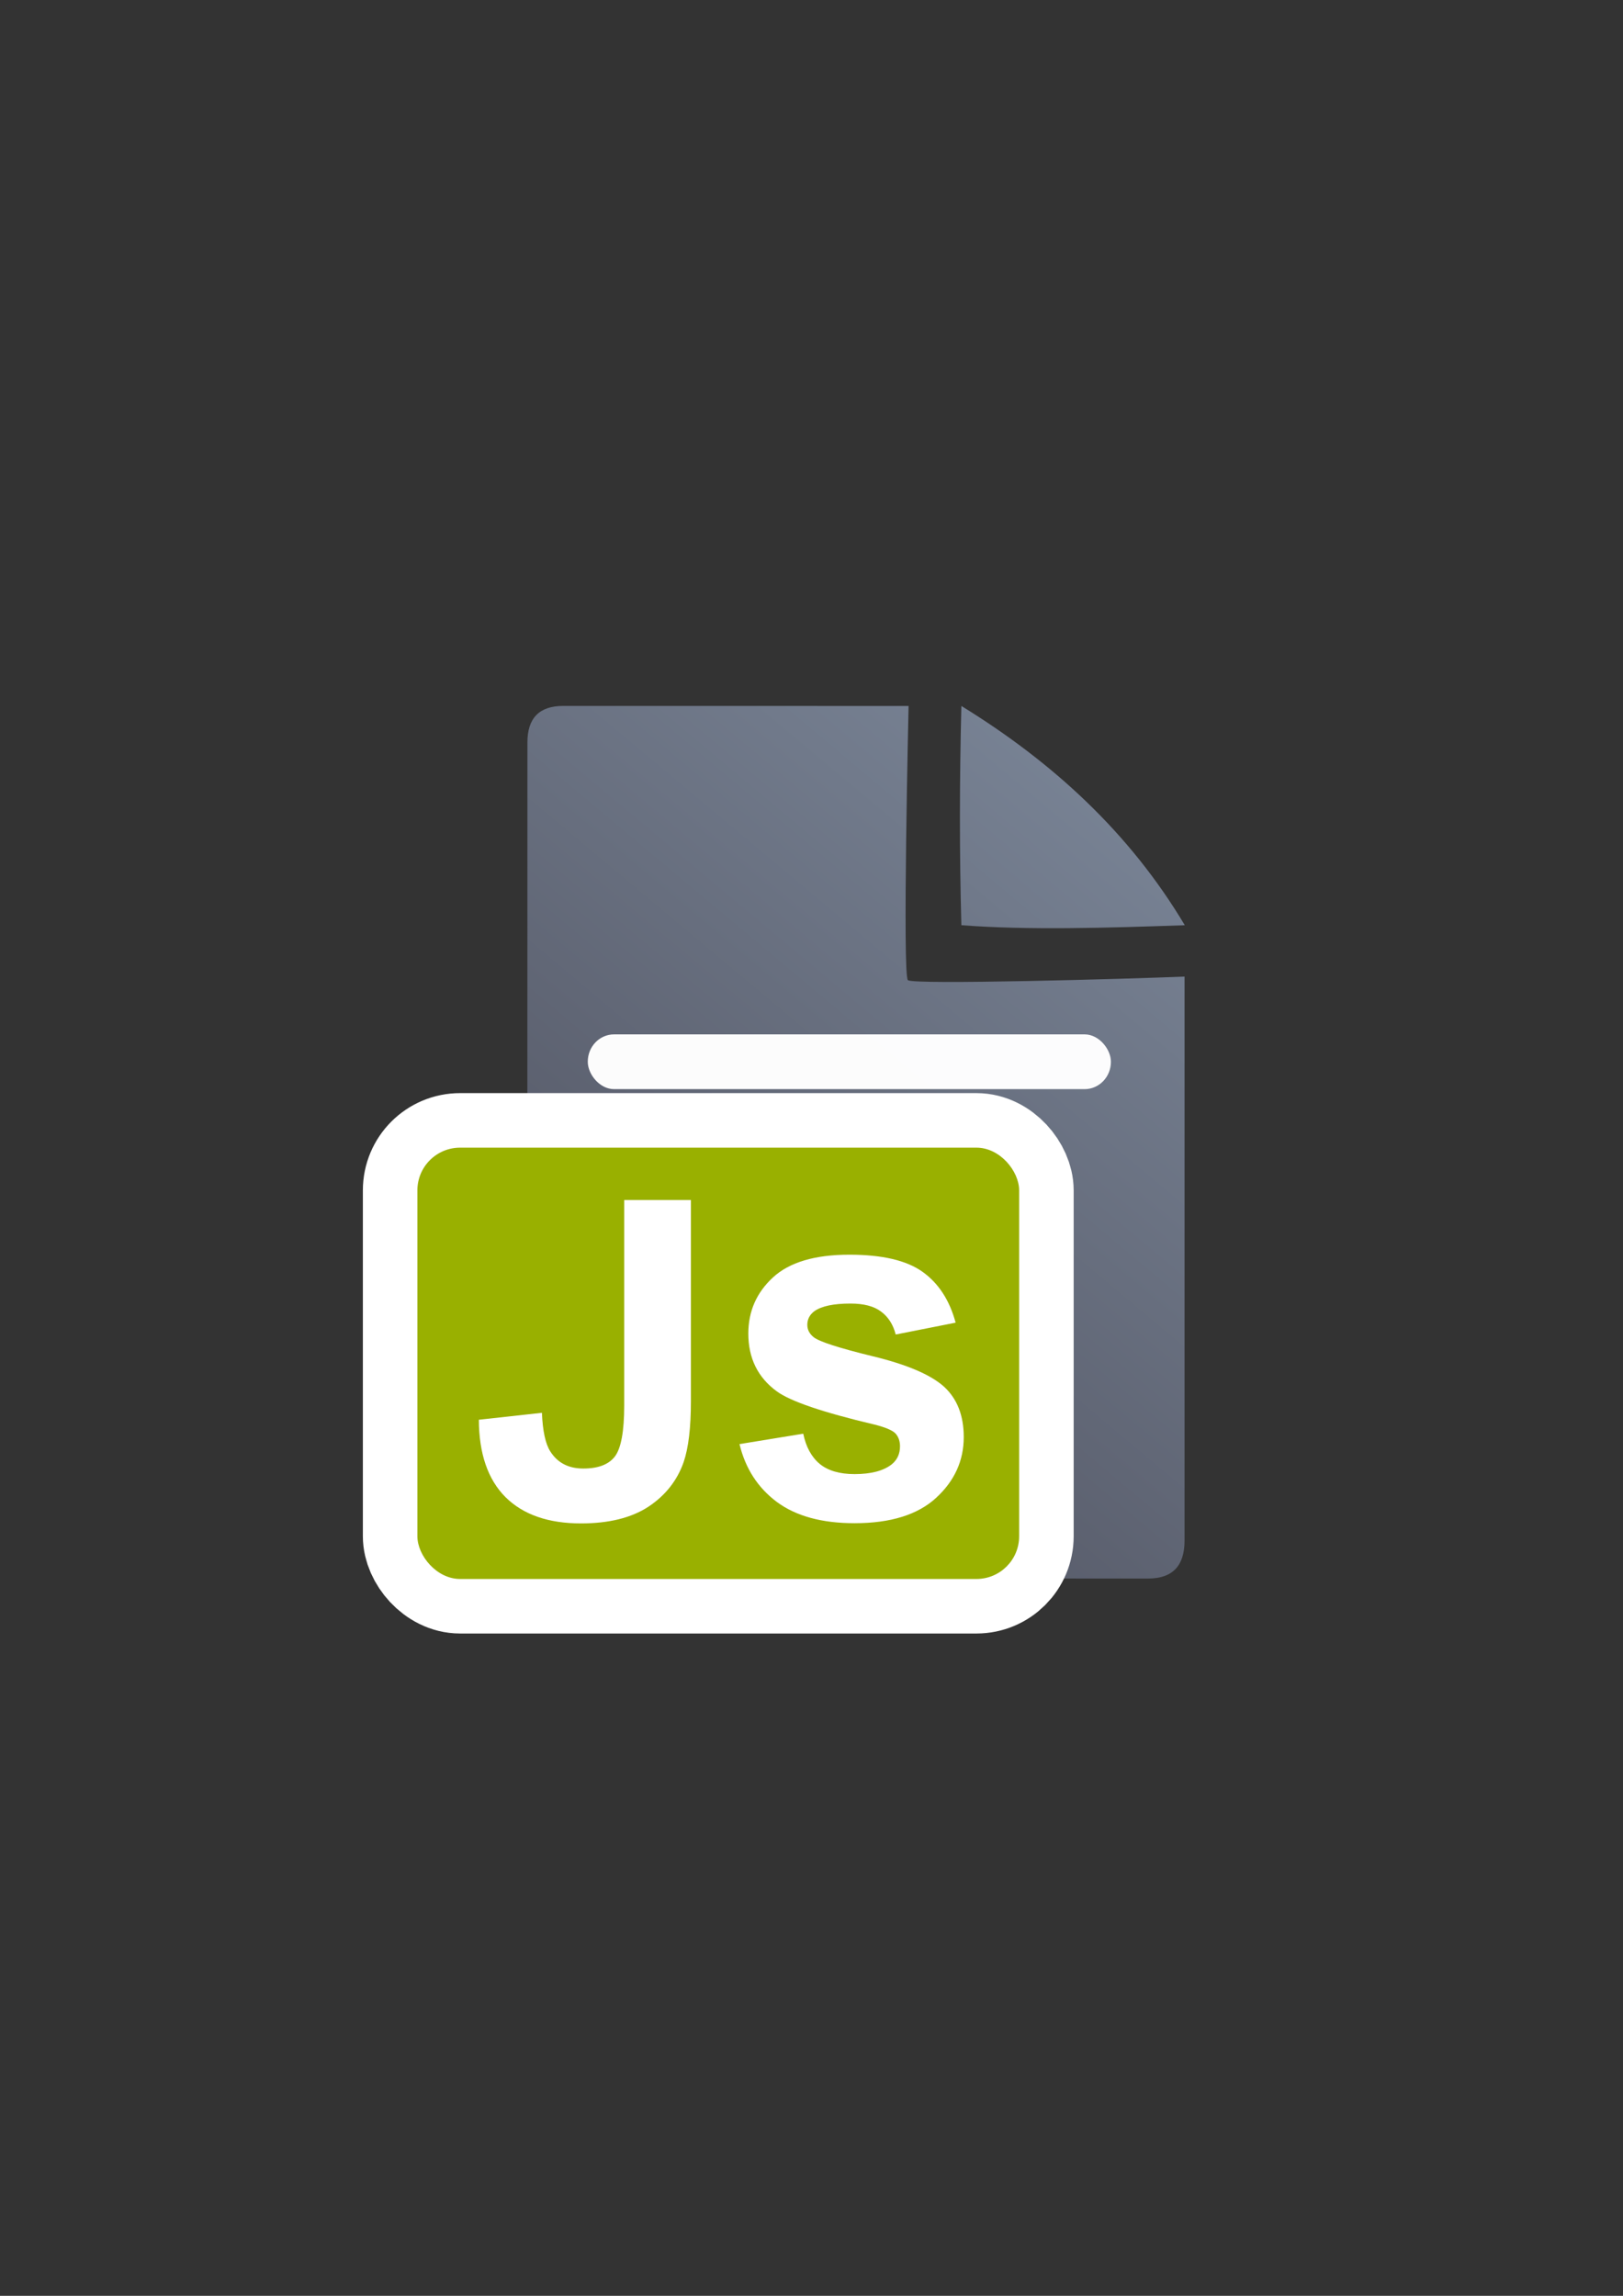<?xml version="1.0" encoding="UTF-8" standalone="no"?>
<!-- Created with Inkscape (http://www.inkscape.org/) -->

<svg
   xmlns:dc="http://purl.org/dc/elements/1.1/"
   xmlns:cc="http://creativecommons.org/ns#"
   xmlns:rdf="http://www.w3.org/1999/02/22-rdf-syntax-ns#"
   xmlns:svg="http://www.w3.org/2000/svg"
   xmlns="http://www.w3.org/2000/svg"
   xmlns:xlink="http://www.w3.org/1999/xlink"
   xmlns:sodipodi="http://sodipodi.sourceforge.net/DTD/sodipodi-0.dtd"
   xmlns:inkscape="http://www.inkscape.org/namespaces/inkscape"
   width="210mm"
   height="297mm"
   viewBox="0 0 744.094 1052.362"
   id="svg2"
   version="1.1"
   inkscape:version="0.91 r13725"
   inkscape:export-xdpi="3.5975296"
   inkscape:export-ydpi="3.5975296"
   sodipodi:docname="text-js.svg"
   inkscape:export-filename="C:\Users\johannes\Documents\Arbeit\RRZE\github3\bicons\16x16\mime-types\text-js.png">
  <rect x="0" y="0" width="744.094" height="1052.362" fill="#333333" stroke="none"/>
  <defs
     id="defs4">
    <linearGradient
       id="linearGradient2224">
      <stop
         id="stop2226"
         offset="0"
         style="stop-color:#7c7c7c;stop-opacity:1;" />
      <stop
         id="stop2228"
         offset="1"
         style="stop-color:#b8b8b8;stop-opacity:1;" />
    </linearGradient>
    <linearGradient
       id="linearGradient15218">
      <stop
         id="stop15220"
         offset="0"
         style="stop-color:#eeeeef;stop-opacity:1;" />
      <stop
         id="stop2736"
         offset="0.599"
         style="stop-color:#d3d7cf;stop-opacity:1;" />
      <stop
         id="stop2738"
         offset="0.828"
         style="stop-color:#ffffff;stop-opacity:1;" />
      <stop
         id="stop15222"
         offset="1"
         style="stop-color:#d3d7cf;stop-opacity:1;" />
    </linearGradient>
    <pattern
       y="0"
       x="0"
       height="6"
       width="6"
       patternUnits="userSpaceOnUse"
       id="EMFhbasepattern" />
    <pattern
       y="0"
       x="0"
       height="6"
       width="6"
       patternUnits="userSpaceOnUse"
       id="EMFhbasepattern-5" />
    <linearGradient
       inkscape:collect="always"
       xlink:href="#linearGradient4195"
       id="linearGradient4201"
       x1="286.383"
       y1="672.921"
       x2="532.517"
       y2="367.749"
       gradientUnits="userSpaceOnUse"
       gradientTransform="matrix(1.136,0,0,1.136,-54.28,-53.288)" />
    <linearGradient
       inkscape:collect="always"
       id="linearGradient4195">
      <stop
         style="stop-color:#4e505d;stop-opacity:1"
         offset="0"
         id="stop4197" />
      <stop
         style="stop-color:#7a8597;stop-opacity:1"
         offset="1"
         id="stop4199" />
    </linearGradient>
  </defs>
  <sodipodi:namedview
     id="base"
     pagecolor="#ffffff"
     bordercolor="#666666"
     borderopacity="1.0"
     inkscape:pageopacity="0.0"
     inkscape:pageshadow="2"
     inkscape:zoom="0.70710678"
     inkscape:cx="209.74393"
     inkscape:cy="638.65783"
     inkscape:document-units="px"
     inkscape:current-layer="layer1"
     showgrid="false"
     showguides="true"
     inkscape:guide-bbox="true"
     inkscape:window-width="1366"
     inkscape:window-height="721"
     inkscape:window-x="-4"
     inkscape:window-y="-4"
     inkscape:window-maximized="1">
    <sodipodi:guide
       position="560,730"
       orientation="0,1"
       id="guide3338" />
    <sodipodi:guide
       position="560,330"
       orientation="0,1"
       id="guide3340" />
    <sodipodi:guide
       position="190,475"
       orientation="1,0"
       id="guide3344" />
    <sodipodi:guide
       position="590,451"
       orientation="1,0"
       id="guide3346" />
    <inkscape:grid
       type="xygrid"
       id="grid3440" />
  </sodipodi:namedview>
  <g
     inkscape:label="Ebene 1"
     inkscape:groupmode="layer"
     id="layer1">
    <g
       id="g4238"
       transform="translate(431.335,4.243)">
      <g
         inkscape:export-ydpi="3.602555"
         inkscape:export-xdpi="3.602555"
         inkscape:export-filename="C:\Users\johannes\Desktop\g4205.png"
         transform="matrix(0.964,0,0,1,-416.587,-2.847)"
         id="g4205">
        <path
           inkscape:connector-curvature="0"
           style="fill:url(#linearGradient4201);fill-opacity:1;fill-rule:evenodd;stroke:none;stroke-width:1px;stroke-linecap:butt;stroke-linejoin:miter;stroke-opacity:1"
           d="m 252.561,322.19 c -11.389,-0.019 -17.071,5.611 -17.023,16.832 -0.048,93.324 -0.048,252.411 -0.018,366.068 -0.03,11.342 5.686,17.096 16.979,17.02 l 278.383,0.07 c 11.423,-0.065 17.107,-5.748 17.182,-17.207 l 0.002,-258.725 c -26.828,1.086 -128.934,3.84 -131.58,1.65 -2.646,-2.19 0.324,-125.686 0.324,-125.686 0,0 -139.181,-0.026 -164.248,-0.023 z m 189.359,0.018 c -0.901,34.041 -0.94,67.564 0,100.5 31.766,2.324 68.873,1.25 106.256,0 -26.337,-42.581 -62.997,-74.841 -106.256,-100.5 z"
           id="path4244"
           inkscape:export-xdpi="3.5999999"
           inkscape:export-ydpi="3.5999999" />
        <rect
           style="color:#252525;clip-rule:nonzero;display:inline;overflow:visible;visibility:visible;opacity:0.98;isolation:auto;mix-blend-mode:normal;color-interpolation:sRGB;color-interpolation-filters:linearRGB;solid-color:#252525;solid-opacity:1;fill:#ffffff;fill-opacity:1;fill-rule:nonzero;stroke:none;stroke-width:50;stroke-linecap:square;stroke-linejoin:round;stroke-miterlimit:4;stroke-dasharray:none;stroke-dashoffset:0;stroke-opacity:1;color-rendering:auto;image-rendering:auto;shape-rendering:auto;text-rendering:auto;enable-background:accumulate"
           id="rect4227"
           width="248.796"
           height="25.102"
           x="264.241"
           y="472.746"
           ry="12.5"
           inkscape:export-xdpi="3.5999999"
           inkscape:export-ydpi="3.5999999" />
        <rect
           ry="12.5"
           y="523.137"
           x="264.241"
           height="25.102"
           width="204.602"
           id="rect4229"
           style="color:#252525;clip-rule:nonzero;display:inline;overflow:visible;visibility:visible;opacity:0.98;isolation:auto;mix-blend-mode:normal;color-interpolation:sRGB;color-interpolation-filters:linearRGB;solid-color:#252525;solid-opacity:1;fill:#ffffff;fill-opacity:1;fill-rule:nonzero;stroke:none;stroke-width:50;stroke-linecap:square;stroke-linejoin:round;stroke-miterlimit:4;stroke-dasharray:none;stroke-dashoffset:0;stroke-opacity:1;color-rendering:auto;image-rendering:auto;shape-rendering:auto;text-rendering:auto;enable-background:accumulate"
           inkscape:export-xdpi="3.5999999"
           inkscape:export-ydpi="3.5999999" />
        <rect
           style="color:#252525;clip-rule:nonzero;display:inline;overflow:visible;visibility:visible;opacity:0.98;isolation:auto;mix-blend-mode:normal;color-interpolation:sRGB;color-interpolation-filters:linearRGB;solid-color:#252525;solid-opacity:1;fill:#ffffff;fill-opacity:1;fill-rule:nonzero;stroke:none;stroke-width:50;stroke-linecap:square;stroke-linejoin:round;stroke-miterlimit:4;stroke-dasharray:none;stroke-dashoffset:0;stroke-opacity:1;color-rendering:auto;image-rendering:auto;shape-rendering:auto;text-rendering:auto;enable-background:accumulate"
           id="rect4233"
           width="225.594"
           height="25.102"
           x="264.241"
           y="572.855"
           ry="12.5"
           inkscape:export-xdpi="3.5999999"
           inkscape:export-ydpi="3.5999999" />
      </g>
      <rect
         inkscape:export-ydpi="3.602555"
         inkscape:export-xdpi="3.602555"
         inkscape:export-filename="C:\Users\johannes\Desktop\g4205.png"
         y="319.334"
         x="-239.68"
         height="400"
         width="400"
         id="rect4160"
         style="opacity:1;fill:none;fill-opacity:1;stroke:none;stroke-width:23;stroke-linecap:butt;stroke-linejoin:round;stroke-miterlimit:4;stroke-dasharray:none;stroke-opacity:1" />
      <rect
         inkscape:export-ydpi="3.602555"
         inkscape:export-xdpi="3.602555"
         inkscape:export-filename="C:\Users\johannes\Desktop\g4205.png"
         style="color:#252525;clip-rule:nonzero;display:inline;overflow:visible;visibility:visible;opacity:1;isolation:auto;mix-blend-mode:normal;color-interpolation:sRGB;color-interpolation-filters:linearRGB;solid-color:#252525;solid-opacity:1;fill:#99b000;fill-opacity:1;fill-rule:nonzero;stroke:#ffffff;stroke-width:50;stroke-linecap:butt;stroke-linejoin:round;stroke-miterlimit:4;stroke-dasharray:none;stroke-dashoffset:60.958;stroke-opacity:1;color-rendering:auto;image-rendering:auto;shape-rendering:auto;text-rendering:auto;enable-background:accumulate"
         id="rect4189"
         width="275.88"
         height="197.707"
         x="-239.972"
         y="521.823"
         ry="19.566" />
      <rect
         inkscape:export-ydpi="3.602555"
         inkscape:export-xdpi="3.602555"
         inkscape:export-filename="C:\Users\johannes\Desktop\g4205.png"
         ry="19.566"
         y="521.823"
         x="-239.972"
         height="197.707"
         width="275.88"
         id="rect4183"
         style="color:#252525;clip-rule:nonzero;display:inline;overflow:visible;visibility:visible;opacity:1;isolation:auto;mix-blend-mode:normal;color-interpolation:sRGB;color-interpolation-filters:linearRGB;solid-color:#252525;solid-opacity:1;fill:#99b000;fill-opacity:1;fill-rule:nonzero;stroke:none;stroke-width:12;stroke-linecap:butt;stroke-linejoin:round;stroke-miterlimit:4;stroke-dasharray:none;stroke-dashoffset:60.958;stroke-opacity:1;color-rendering:auto;image-rendering:auto;shape-rendering:auto;text-rendering:auto;enable-background:accumulate" />
      <path
         d="m -145.154,545.834 30.575,0 0,92.26 q 0,18.094 -3.317,27.837 -4.457,12.725 -16.168,20.48 -11.712,7.655 -30.886,7.655 -22.49,0 -34.617,-12.03 -12.126,-12.129 -12.23,-35.492 l 28.916,-3.181 q 0.518,12.527 3.835,17.696 4.975,7.854 15.132,7.854 10.261,0 14.51,-5.567 4.249,-5.667 4.249,-23.363 l 0,-94.149 z"
         style="font-style:normal;font-variant:normal;font-weight:bold;font-stretch:normal;font-size:medium;line-height:125%;font-family:arial;-inkscape-font-specification:'arial Bold';letter-spacing:0px;word-spacing:0px;fill:#ffffff;fill-opacity:1;stroke:none;stroke-width:1px;stroke-linecap:butt;stroke-linejoin:miter;stroke-opacity:1"
         id="path4464"
         inkscape:connector-curvature="0" />
      <path
         d="m -92.297,657.707 29.227,-4.768 q 1.866,9.093 7.566,13.861 5.7,4.657 15.961,4.657 11.297,0 16.997,-4.435 3.835,-3.105 3.835,-8.316 0,-3.548 -2.073,-5.877 -2.176,-2.218 -9.742,-4.103 -35.238,-8.316 -44.67,-15.191 -13.059,-9.536 -13.059,-26.501 0,-15.302 11.297,-25.725 11.297,-10.423 35.031,-10.423 22.594,0 33.58,7.873 10.986,7.873 15.132,23.286 l -27.465,5.433 q -1.762,-6.875 -6.737,-10.534 -4.871,-3.659 -13.992,-3.659 -11.504,0 -16.479,3.437 -3.317,2.439 -3.317,6.32 0,3.327 2.902,5.655 3.938,3.105 27.154,8.76 23.32,5.655 32.544,13.861 9.121,8.316 9.121,23.175 0,16.189 -12.644,27.832 -12.644,11.643 -37.415,11.643 -22.49,0 -35.653,-9.758 -13.059,-9.758 -17.101,-26.501 z"
         style="font-style:normal;font-variant:normal;font-weight:bold;font-stretch:normal;font-size:medium;line-height:125%;font-family:arial;-inkscape-font-specification:'arial Bold';letter-spacing:0px;word-spacing:0px;fill:#ffffff;fill-opacity:1;stroke:none;stroke-width:1px;stroke-linecap:butt;stroke-linejoin:miter;stroke-opacity:1"
         id="path4466"
         inkscape:connector-curvature="0" />
    </g>
  </g>
</svg>
